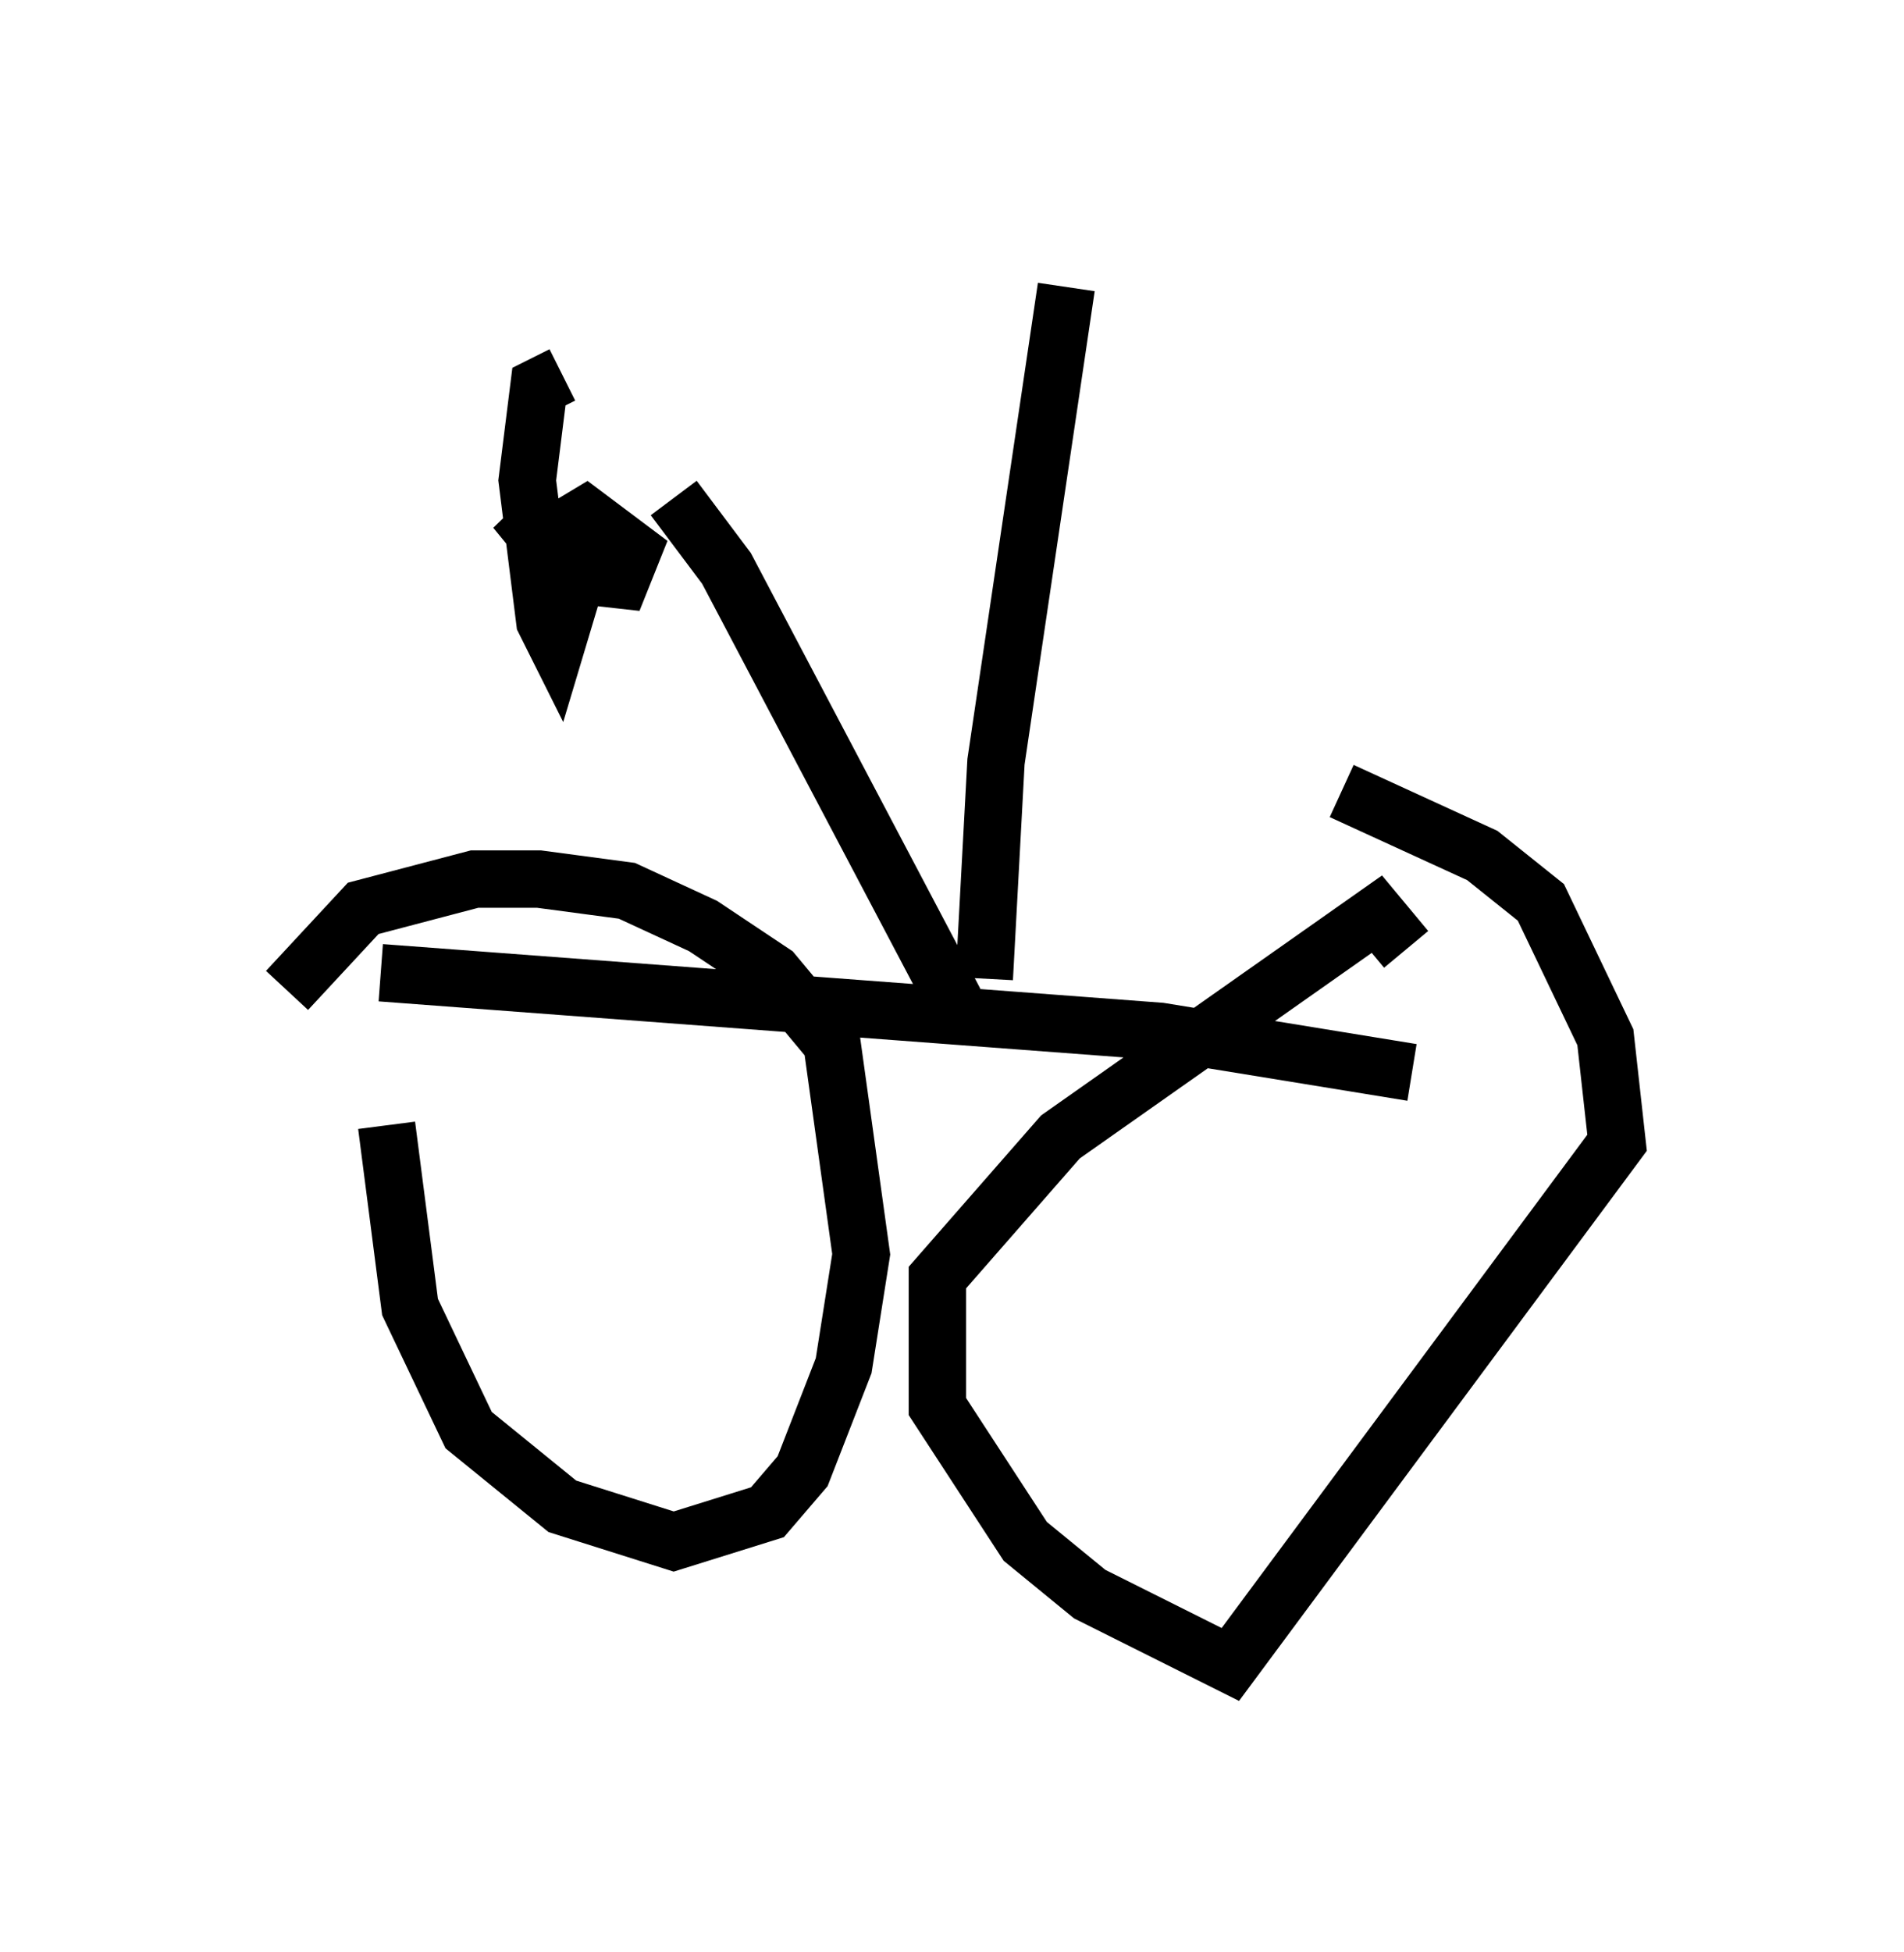 <?xml version="1.0" encoding="utf-8" ?>
<svg baseProfile="full" height="33.99" version="1.1" width="33.173" xmlns="http://www.w3.org/2000/svg" xmlns:ev="http://www.w3.org/2001/xml-events" xmlns:xlink="http://www.w3.org/1999/xlink"><defs /><rect fill="white" height="33.99" width="33.173" x="0" y="0" /><path d="M6.838, 18.169 m-0.102, 1.429 l0.408, 3.165 1.021, 2.144 l1.633, 1.327 1.94, 0.613 l1.633, -0.51 0.613, -0.715 l0.715, -1.838 0.306, -1.94 l-0.51, -3.675 -1.021, -1.225 l-1.225, -0.817 -1.327, -0.613 l-1.531, -0.204 -1.123, 0.0 l-1.94, 0.51 -1.327, 1.429 m19.498, -0.715 l-0.51, -0.613 -5.513, 3.879 l-2.144, 2.45 0.0, 2.246 l1.531, 2.348 1.123, 0.919 l2.45, 1.225 6.738, -9.086 l-0.204, -1.838 -1.123, -2.348 l-1.021, -0.817 -2.45, -1.123 m-16.742, 3.165 l13.577, 1.021 4.39, 0.715 m-7.452, -1.633 l0.204, -3.777 1.225, -8.269 m-1.94, 12.454 l-3.981, -7.554 -0.919, -1.225 m-1.94, -2.144 l-0.408, 0.204 -0.204, 1.633 l0.306, 2.45 0.204, 0.408 l0.306, -1.021 -0.204, -0.613 l-0.817, -0.715 0.919, 1.123 l0.919, 0.102 0.204, -0.51 l-0.817, -0.613 -0.51, 0.306 " fill="none" stroke="black" stroke-width="1" /></svg>